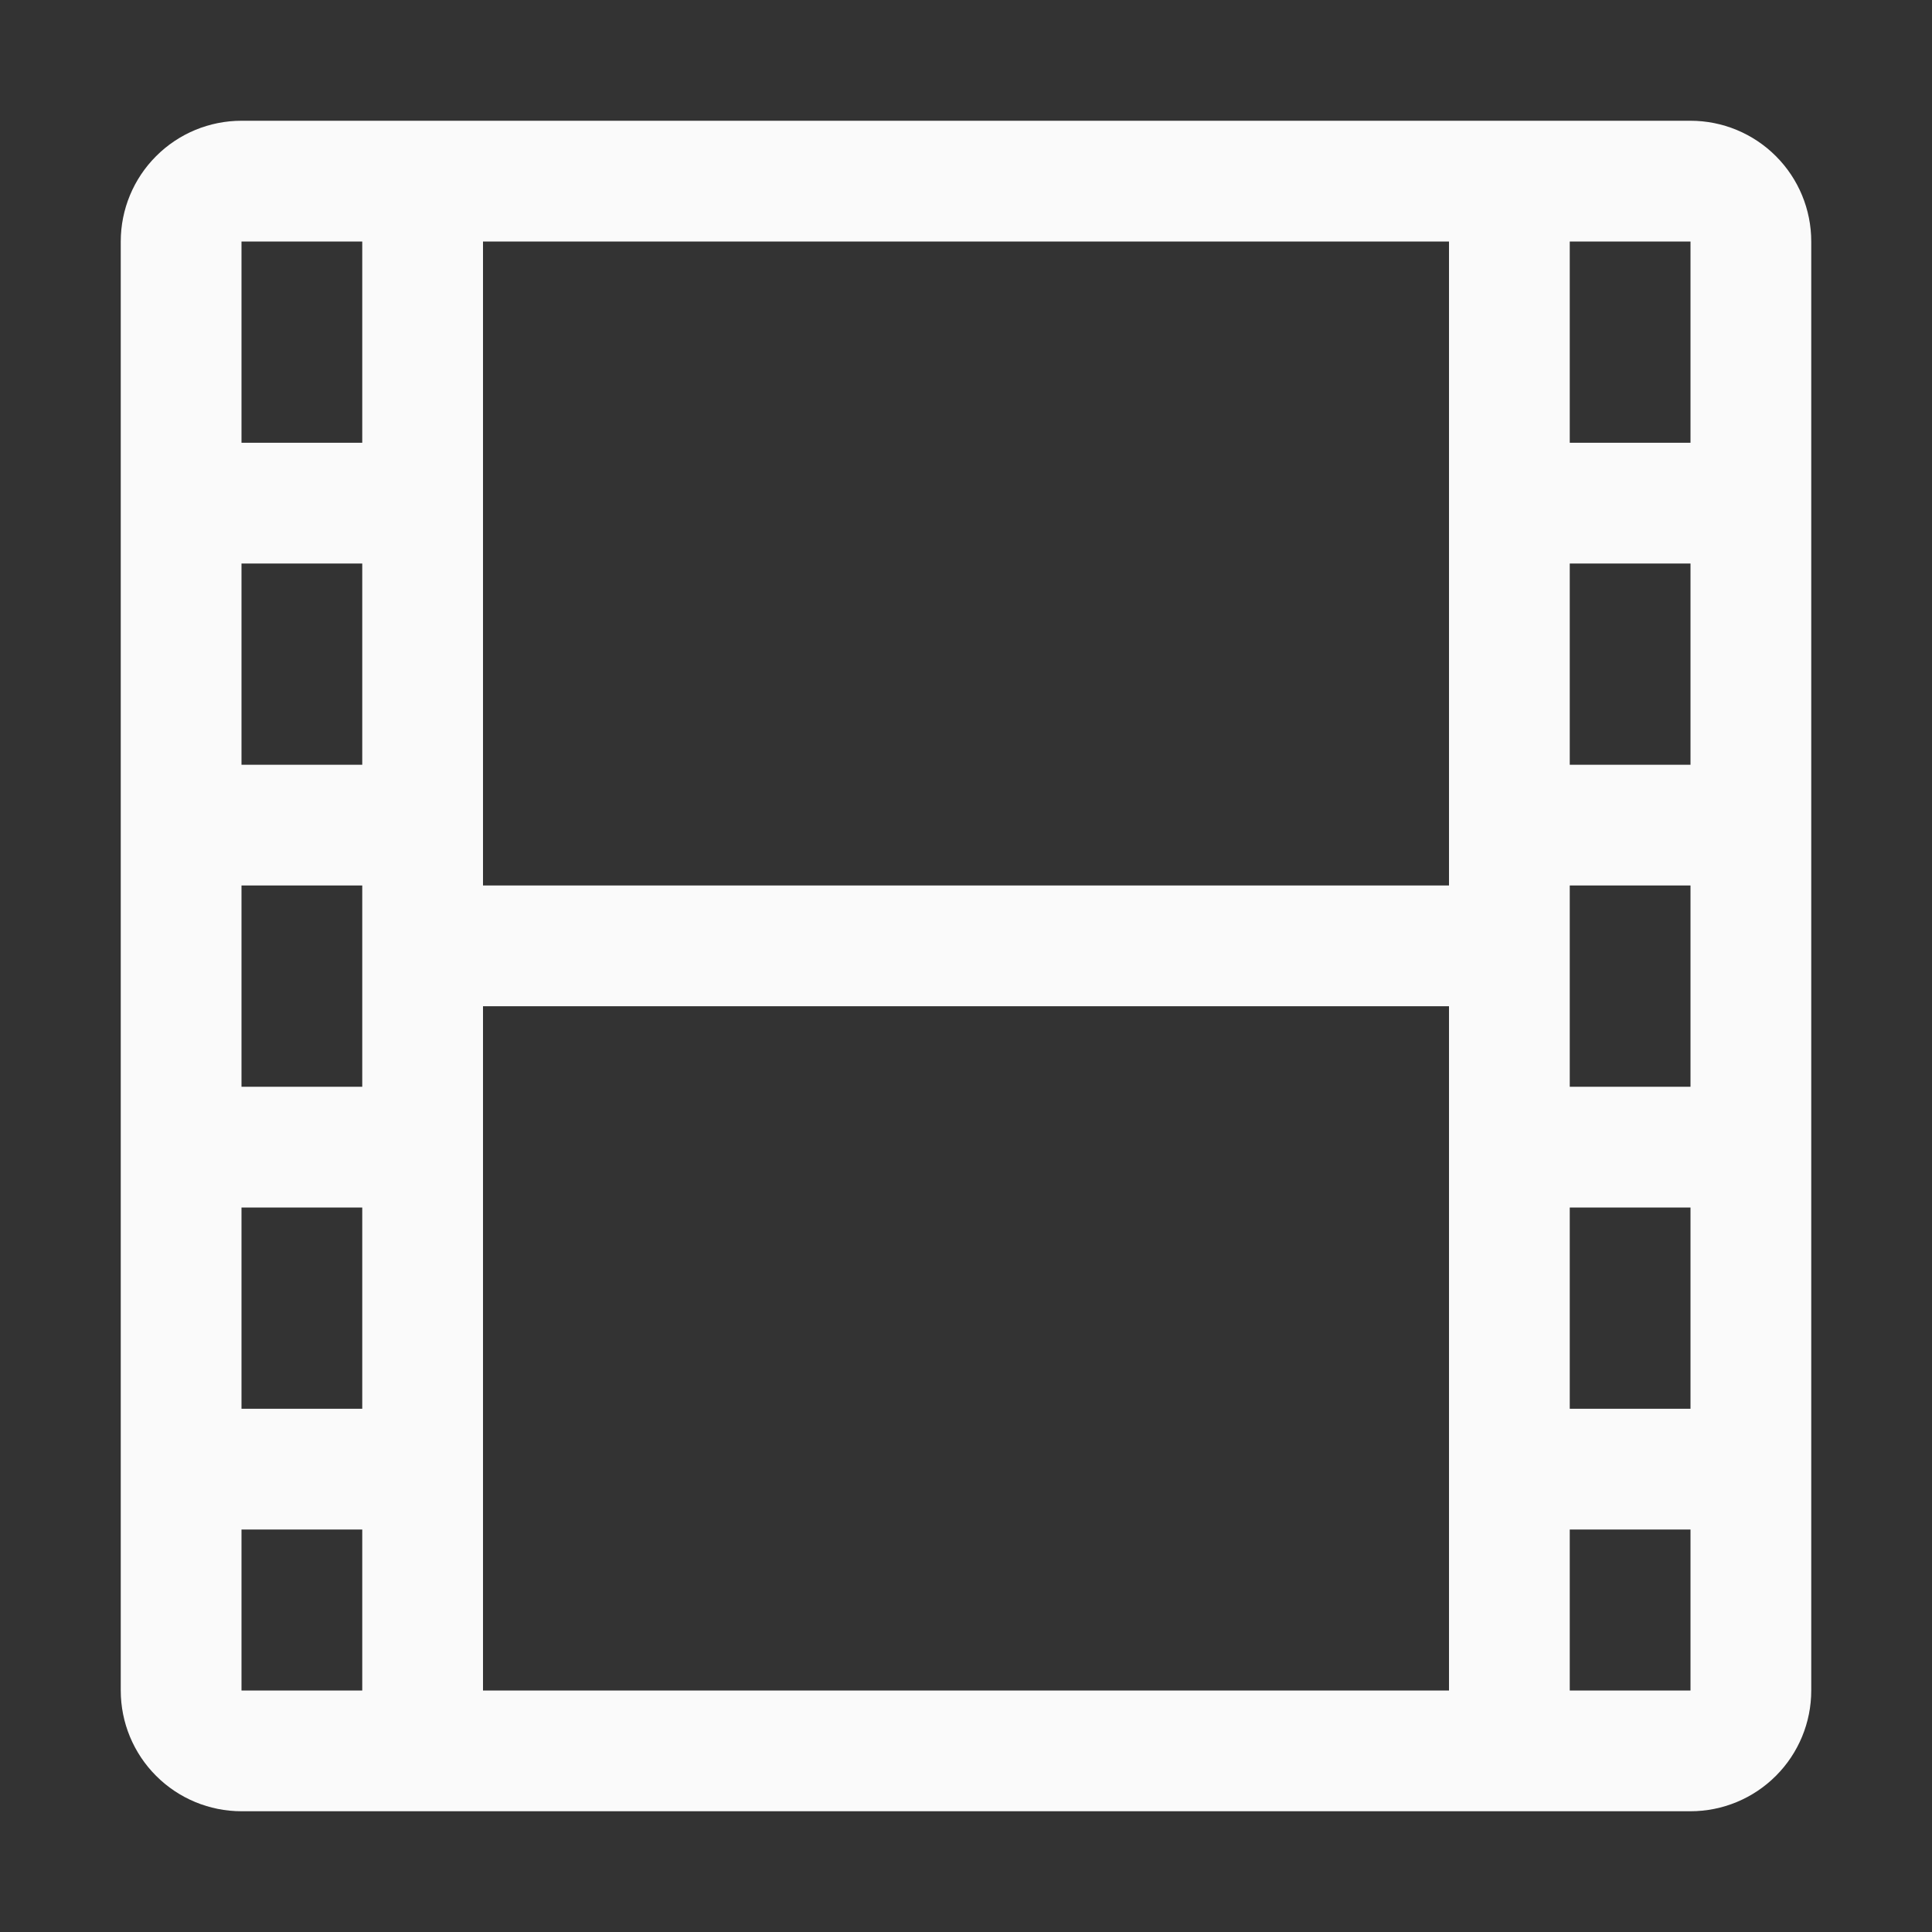 <svg width="48" height="48" viewBox="0 0 48 48" fill="none" xmlns="http://www.w3.org/2000/svg">
<rect x="0" y="0" width="48" height="48" fill="#333333" stroke="none"/>
<path fill-rule="evenodd" clip-rule="evenodd" d="M6 3H42C42.796 3 43.559 3.316 44.121 3.879C44.684 4.441 45 5.204 45 6V42C45 42.796 44.684 43.559 44.121 44.121C43.559 44.684 42.796 45 42 45H6C5.204 45 4.441 44.684 3.879 44.121C3.316 43.559 3 42.796 3 42V6C3 5.204 3.316 4.441 3.879 3.879C4.441 3.316 5.204 3 6 3ZM6 42H9L9 38H6V42ZM36 42H12V25H36V42ZM39 42H42V38H39V42ZM39 35H42V30H39V35ZM39 27H42V22H39V27ZM39 19H42V14H39V19ZM39 11H42V6H39V11ZM36 6L12 6L12 22H36V6ZM6 6L9 6V11H6L6 6ZM6 14H9V19H6L6 14ZM6 22H9V27H6L6 22ZM6 30H9V35H6L6 30Z" fill="#FAFAFA"/>
</svg>
